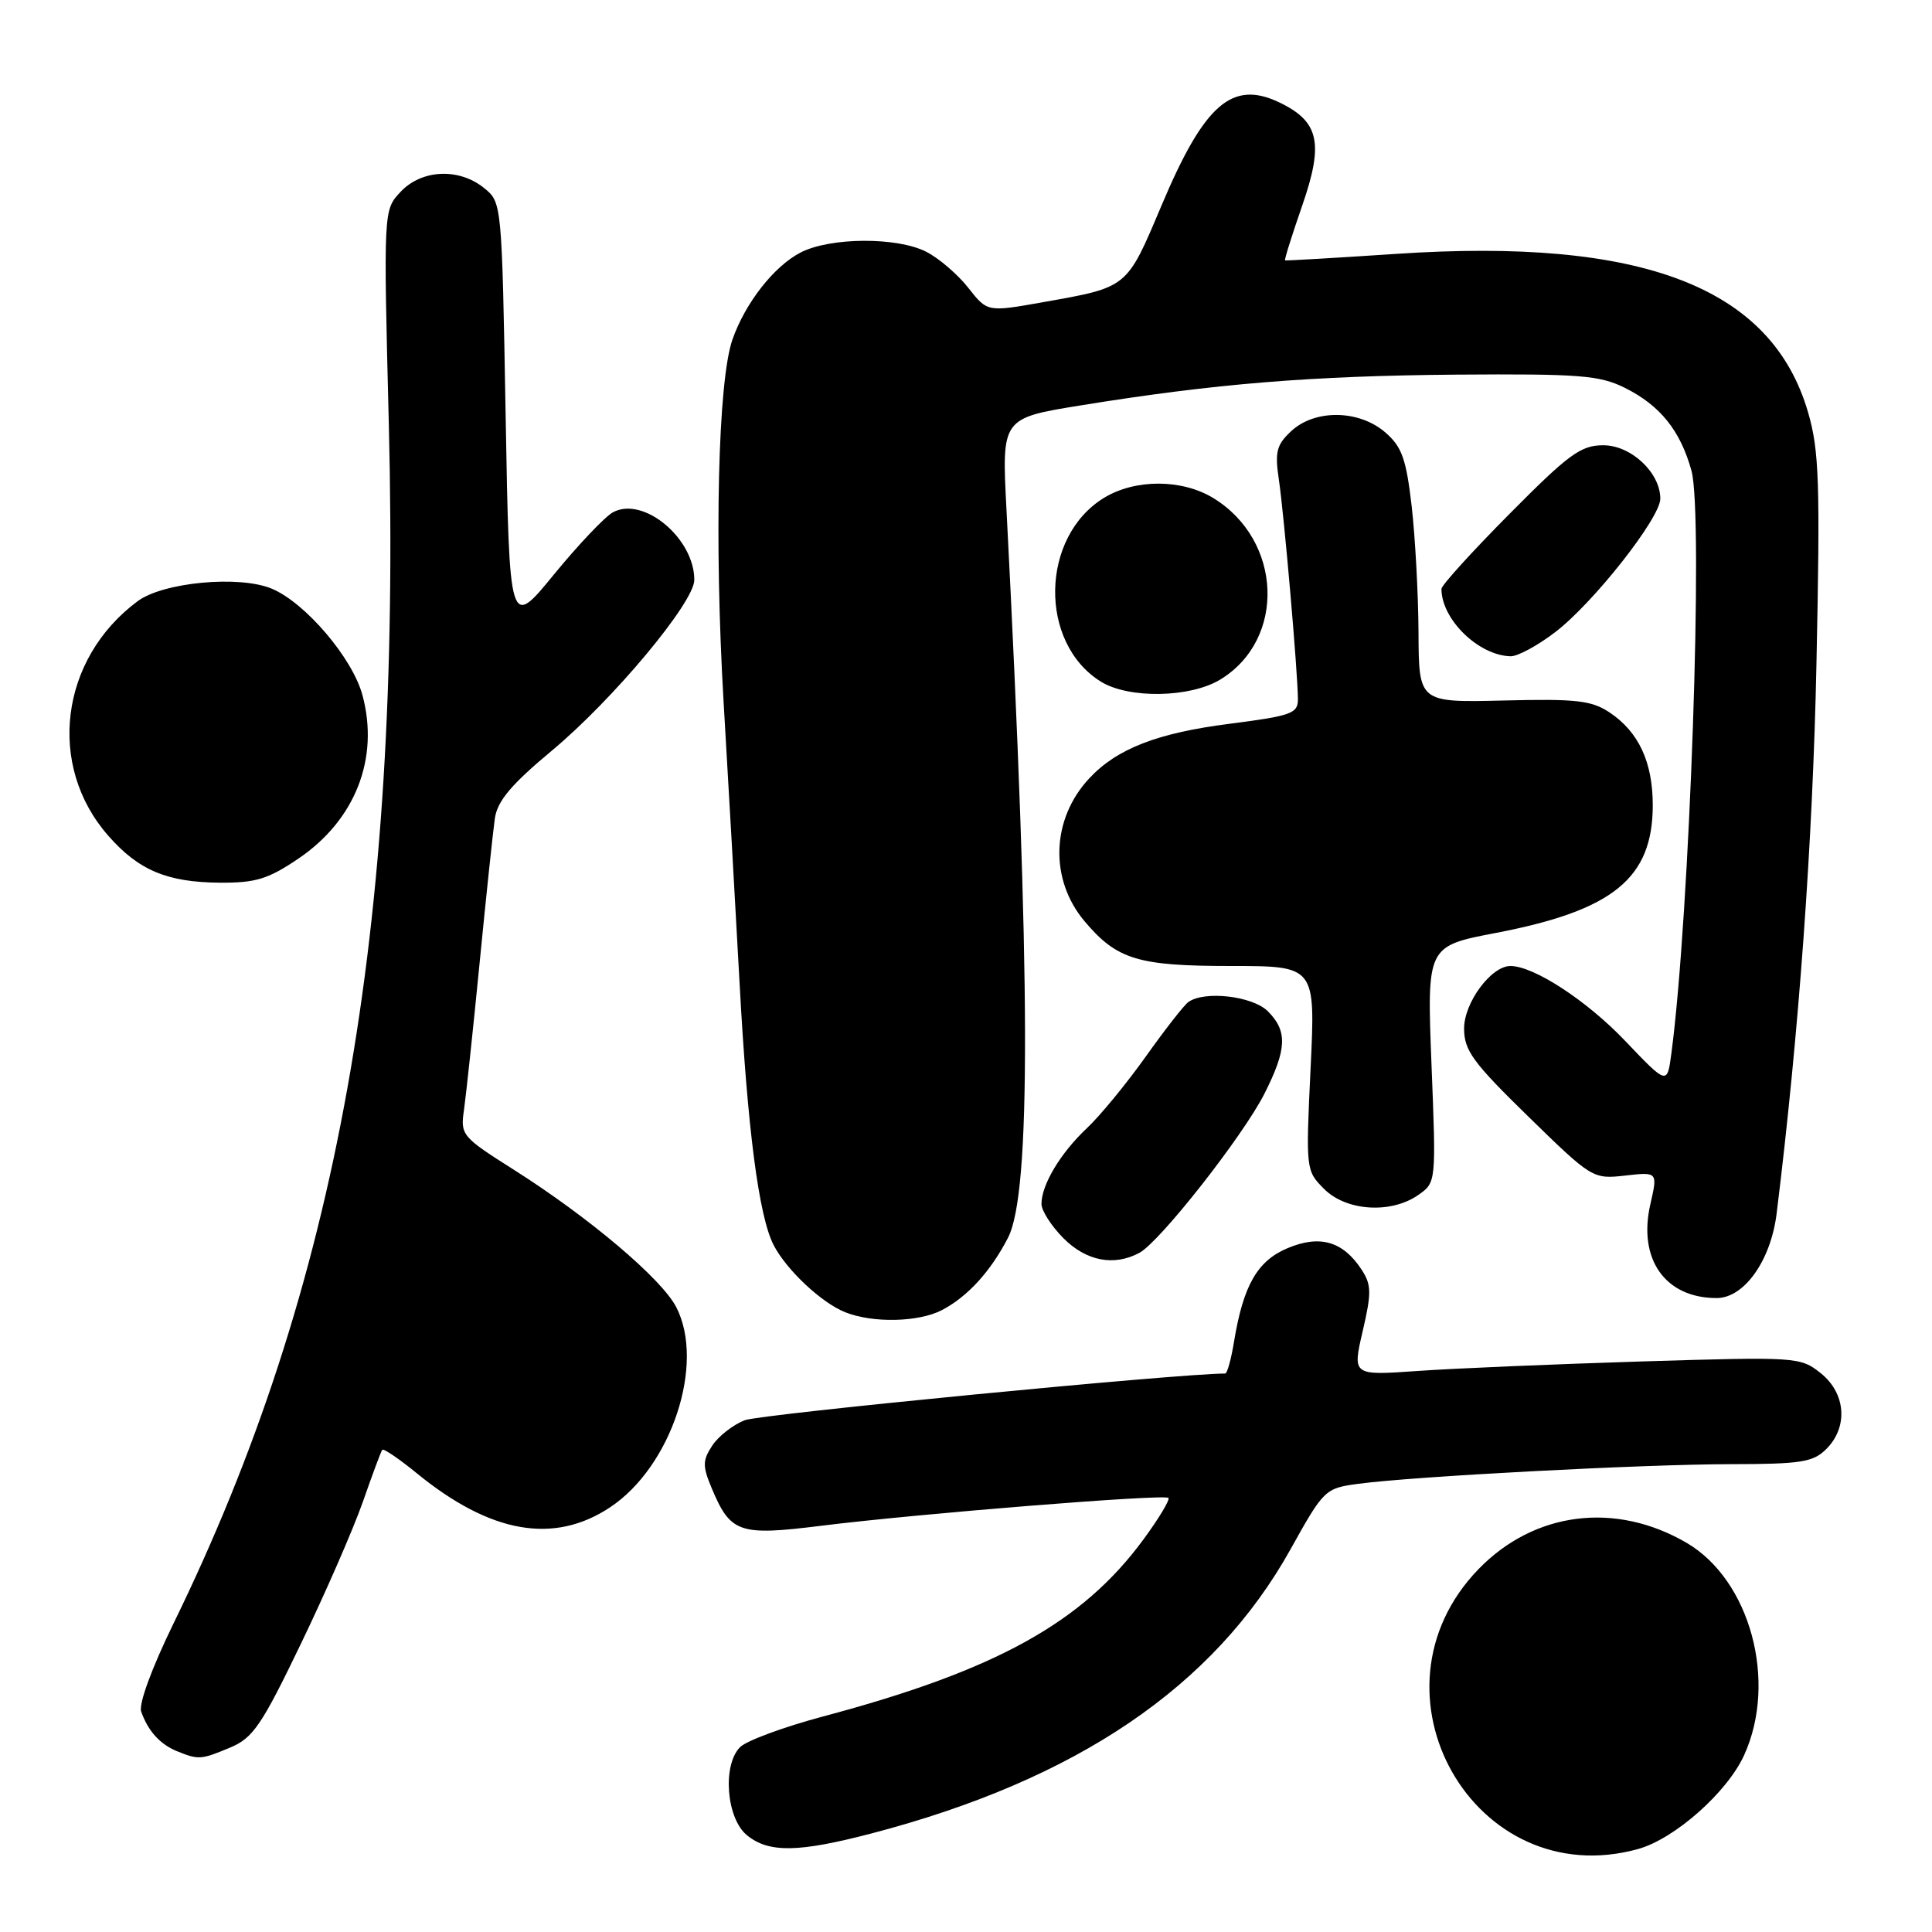 <?xml version="1.0" encoding="UTF-8" standalone="no"?>
<!DOCTYPE svg PUBLIC "-//W3C//DTD SVG 1.1//EN" "http://www.w3.org/Graphics/SVG/1.1/DTD/svg11.dtd" >
<svg xmlns="http://www.w3.org/2000/svg" xmlns:xlink="http://www.w3.org/1999/xlink" version="1.1" viewBox="0 0 256 256">
 <g >
 <path fill="currentColor"
d=" M 217.07 245.00 C 221.91 243.65 228.87 237.49 231.11 232.56 C 235.55 222.80 231.91 209.38 223.51 204.45 C 214.08 198.93 203.31 200.28 195.91 207.92 C 180.11 224.23 195.39 251.02 217.07 245.00 Z  M 115.52 242.93 C 142.70 235.81 160.86 223.49 171.00 205.29 C 175.42 197.35 175.58 197.20 180.00 196.61 C 187.27 195.63 217.60 194.03 229.25 194.01 C 238.66 194.00 240.25 193.75 242.00 192.00 C 244.92 189.08 244.59 184.61 241.25 181.95 C 238.55 179.80 238.10 179.77 217.50 180.40 C 205.95 180.76 192.61 181.32 187.85 181.66 C 179.20 182.27 179.20 182.27 180.56 176.40 C 181.75 171.29 181.73 170.24 180.41 168.22 C 177.95 164.48 174.91 163.59 170.63 165.38 C 166.61 167.06 164.75 170.30 163.52 177.75 C 163.14 180.09 162.61 182.00 162.35 182.00 C 156.18 182.00 100.67 187.39 98.67 188.19 C 97.12 188.80 95.18 190.32 94.37 191.56 C 93.09 193.51 93.08 194.26 94.29 197.16 C 96.80 203.15 97.91 203.53 108.83 202.17 C 121.76 200.56 154.29 197.95 154.82 198.48 C 155.05 198.72 153.57 201.18 151.53 203.96 C 143.42 215.01 131.97 221.34 109.06 227.44 C 103.86 228.83 98.92 230.65 98.07 231.50 C 95.69 233.88 96.24 240.97 98.99 243.19 C 101.88 245.54 105.81 245.47 115.52 242.93 Z  M 30.50 231.56 C 33.52 230.30 34.67 228.62 39.87 217.81 C 43.14 211.04 46.83 202.57 48.08 199.00 C 49.33 195.43 50.48 192.32 50.65 192.11 C 50.81 191.89 52.87 193.29 55.22 195.21 C 64.99 203.19 73.37 204.67 80.82 199.74 C 88.97 194.35 93.48 180.70 89.60 173.19 C 87.65 169.43 78.06 161.32 68.09 155.00 C 61.16 150.61 60.99 150.41 61.49 147.00 C 61.76 145.07 62.70 136.30 63.56 127.50 C 64.42 118.70 65.33 110.12 65.57 108.44 C 65.91 106.13 67.74 103.95 73.08 99.50 C 81.24 92.71 92.00 79.82 92.00 76.84 C 92.00 71.33 85.27 65.72 81.24 67.87 C 80.17 68.44 76.65 72.16 73.40 76.12 C 67.50 83.34 67.50 83.34 67.00 55.08 C 66.50 26.86 66.50 26.82 64.14 24.91 C 60.81 22.22 55.87 22.44 53.08 25.42 C 50.81 27.83 50.81 27.83 51.52 56.17 C 53.20 123.39 44.71 170.69 23.00 215.10 C 20.12 221.00 18.35 225.81 18.71 226.80 C 19.62 229.38 21.22 231.14 23.47 232.05 C 26.31 233.20 26.64 233.18 30.50 231.56 Z  M 124.80 173.60 C 128.21 171.82 131.26 168.48 133.57 164.00 C 136.64 158.05 136.57 129.48 133.36 67.45 C 132.73 55.41 132.73 55.41 143.24 53.71 C 160.97 50.84 173.71 49.80 193.00 49.64 C 209.27 49.52 211.96 49.73 215.28 51.38 C 219.97 53.71 222.66 57.05 224.13 62.38 C 225.74 68.24 223.91 121.23 221.46 139.63 C 220.91 143.76 220.91 143.76 215.33 137.91 C 210.24 132.57 203.23 128.00 200.14 128.00 C 197.59 128.00 194.00 132.85 194.00 136.28 C 194.00 139.19 195.16 140.78 202.51 147.95 C 210.93 156.17 211.07 156.25 215.34 155.77 C 219.66 155.28 219.66 155.28 218.68 159.57 C 217.01 166.85 220.65 172.00 227.46 172.00 C 231.11 172.00 234.64 167.04 235.41 160.82 C 238.36 137.00 240.20 111.60 240.69 87.96 C 241.19 63.97 241.05 59.68 239.58 54.64 C 234.76 38.05 217.63 31.46 185.00 33.64 C 177.03 34.17 170.40 34.56 170.28 34.50 C 170.16 34.44 171.18 31.19 172.54 27.27 C 175.44 18.92 174.80 16.08 169.45 13.54 C 163.24 10.60 159.56 13.83 153.92 27.20 C 149.25 38.25 149.52 38.03 138.16 40.05 C 130.83 41.35 130.83 41.35 128.32 38.16 C 126.95 36.40 124.45 34.25 122.77 33.38 C 118.91 31.38 110.01 31.43 106.08 33.46 C 102.55 35.29 98.75 40.14 97.05 45.00 C 95.14 50.48 94.63 71.65 95.88 93.00 C 96.52 103.72 97.46 120.43 97.99 130.12 C 99.04 149.63 100.55 161.21 102.52 165.00 C 104.23 168.29 108.87 172.64 112.00 173.88 C 115.67 175.34 121.71 175.20 124.80 173.60 Z  M 150.97 166.01 C 153.68 164.57 164.68 150.56 167.54 144.93 C 170.52 139.03 170.63 136.63 168.00 134.00 C 165.98 131.98 159.62 131.24 157.47 132.77 C 156.90 133.17 154.36 136.43 151.82 140.00 C 149.28 143.57 145.77 147.85 144.01 149.50 C 140.52 152.78 138.00 156.99 138.00 159.53 C 138.00 160.42 139.32 162.47 140.92 164.08 C 143.95 167.11 147.61 167.81 150.97 166.01 Z  M 187.93 158.34 C 190.30 156.68 190.30 156.68 189.68 141.03 C 189.07 125.37 189.07 125.37 198.20 123.62 C 213.76 120.64 218.99 116.38 219.00 106.70 C 219.00 101.00 217.14 96.99 213.30 94.42 C 210.90 92.81 208.89 92.58 199.25 92.82 C 188.00 93.09 188.00 93.09 187.96 83.80 C 187.93 78.68 187.52 71.14 187.05 67.03 C 186.32 60.77 185.75 59.18 183.54 57.28 C 180.05 54.28 174.22 54.21 171.09 57.13 C 169.15 58.93 168.91 59.89 169.45 63.51 C 170.13 68.02 171.96 89.05 171.98 92.62 C 172.00 94.54 171.15 94.85 162.89 95.91 C 153.33 97.13 147.97 99.22 144.32 103.15 C 139.29 108.55 139.04 116.52 143.71 122.07 C 147.99 127.15 150.77 128.00 163.11 128.00 C 174.31 128.00 174.31 128.00 173.66 141.55 C 173.02 155.00 173.03 155.12 175.46 157.55 C 178.40 160.49 184.32 160.86 187.93 158.34 Z  M 39.57 113.75 C 47.08 108.65 50.28 100.48 48.03 92.12 C 46.71 87.19 40.43 79.83 35.98 77.99 C 31.67 76.21 21.62 77.15 18.24 79.66 C 7.94 87.30 6.17 101.43 14.34 110.73 C 18.36 115.32 22.15 116.91 29.14 116.96 C 33.88 116.99 35.53 116.49 39.57 113.75 Z  M 161.70 90.04 C 170.44 84.71 169.92 71.58 160.76 65.99 C 156.60 63.46 150.42 63.45 146.30 65.96 C 137.85 71.11 137.60 85.18 145.87 90.32 C 149.57 92.61 157.71 92.47 161.70 90.04 Z  M 206.09 83.75 C 211.15 79.88 220.00 68.63 220.00 66.08 C 220.00 62.63 216.13 59.00 212.44 59.00 C 209.47 59.00 207.87 60.17 200.02 68.09 C 195.06 73.09 191.00 77.56 191.00 78.03 C 191.00 82.07 195.91 86.86 200.17 86.96 C 201.09 86.98 203.76 85.54 206.09 83.75 Z "/>
</g>
</svg>